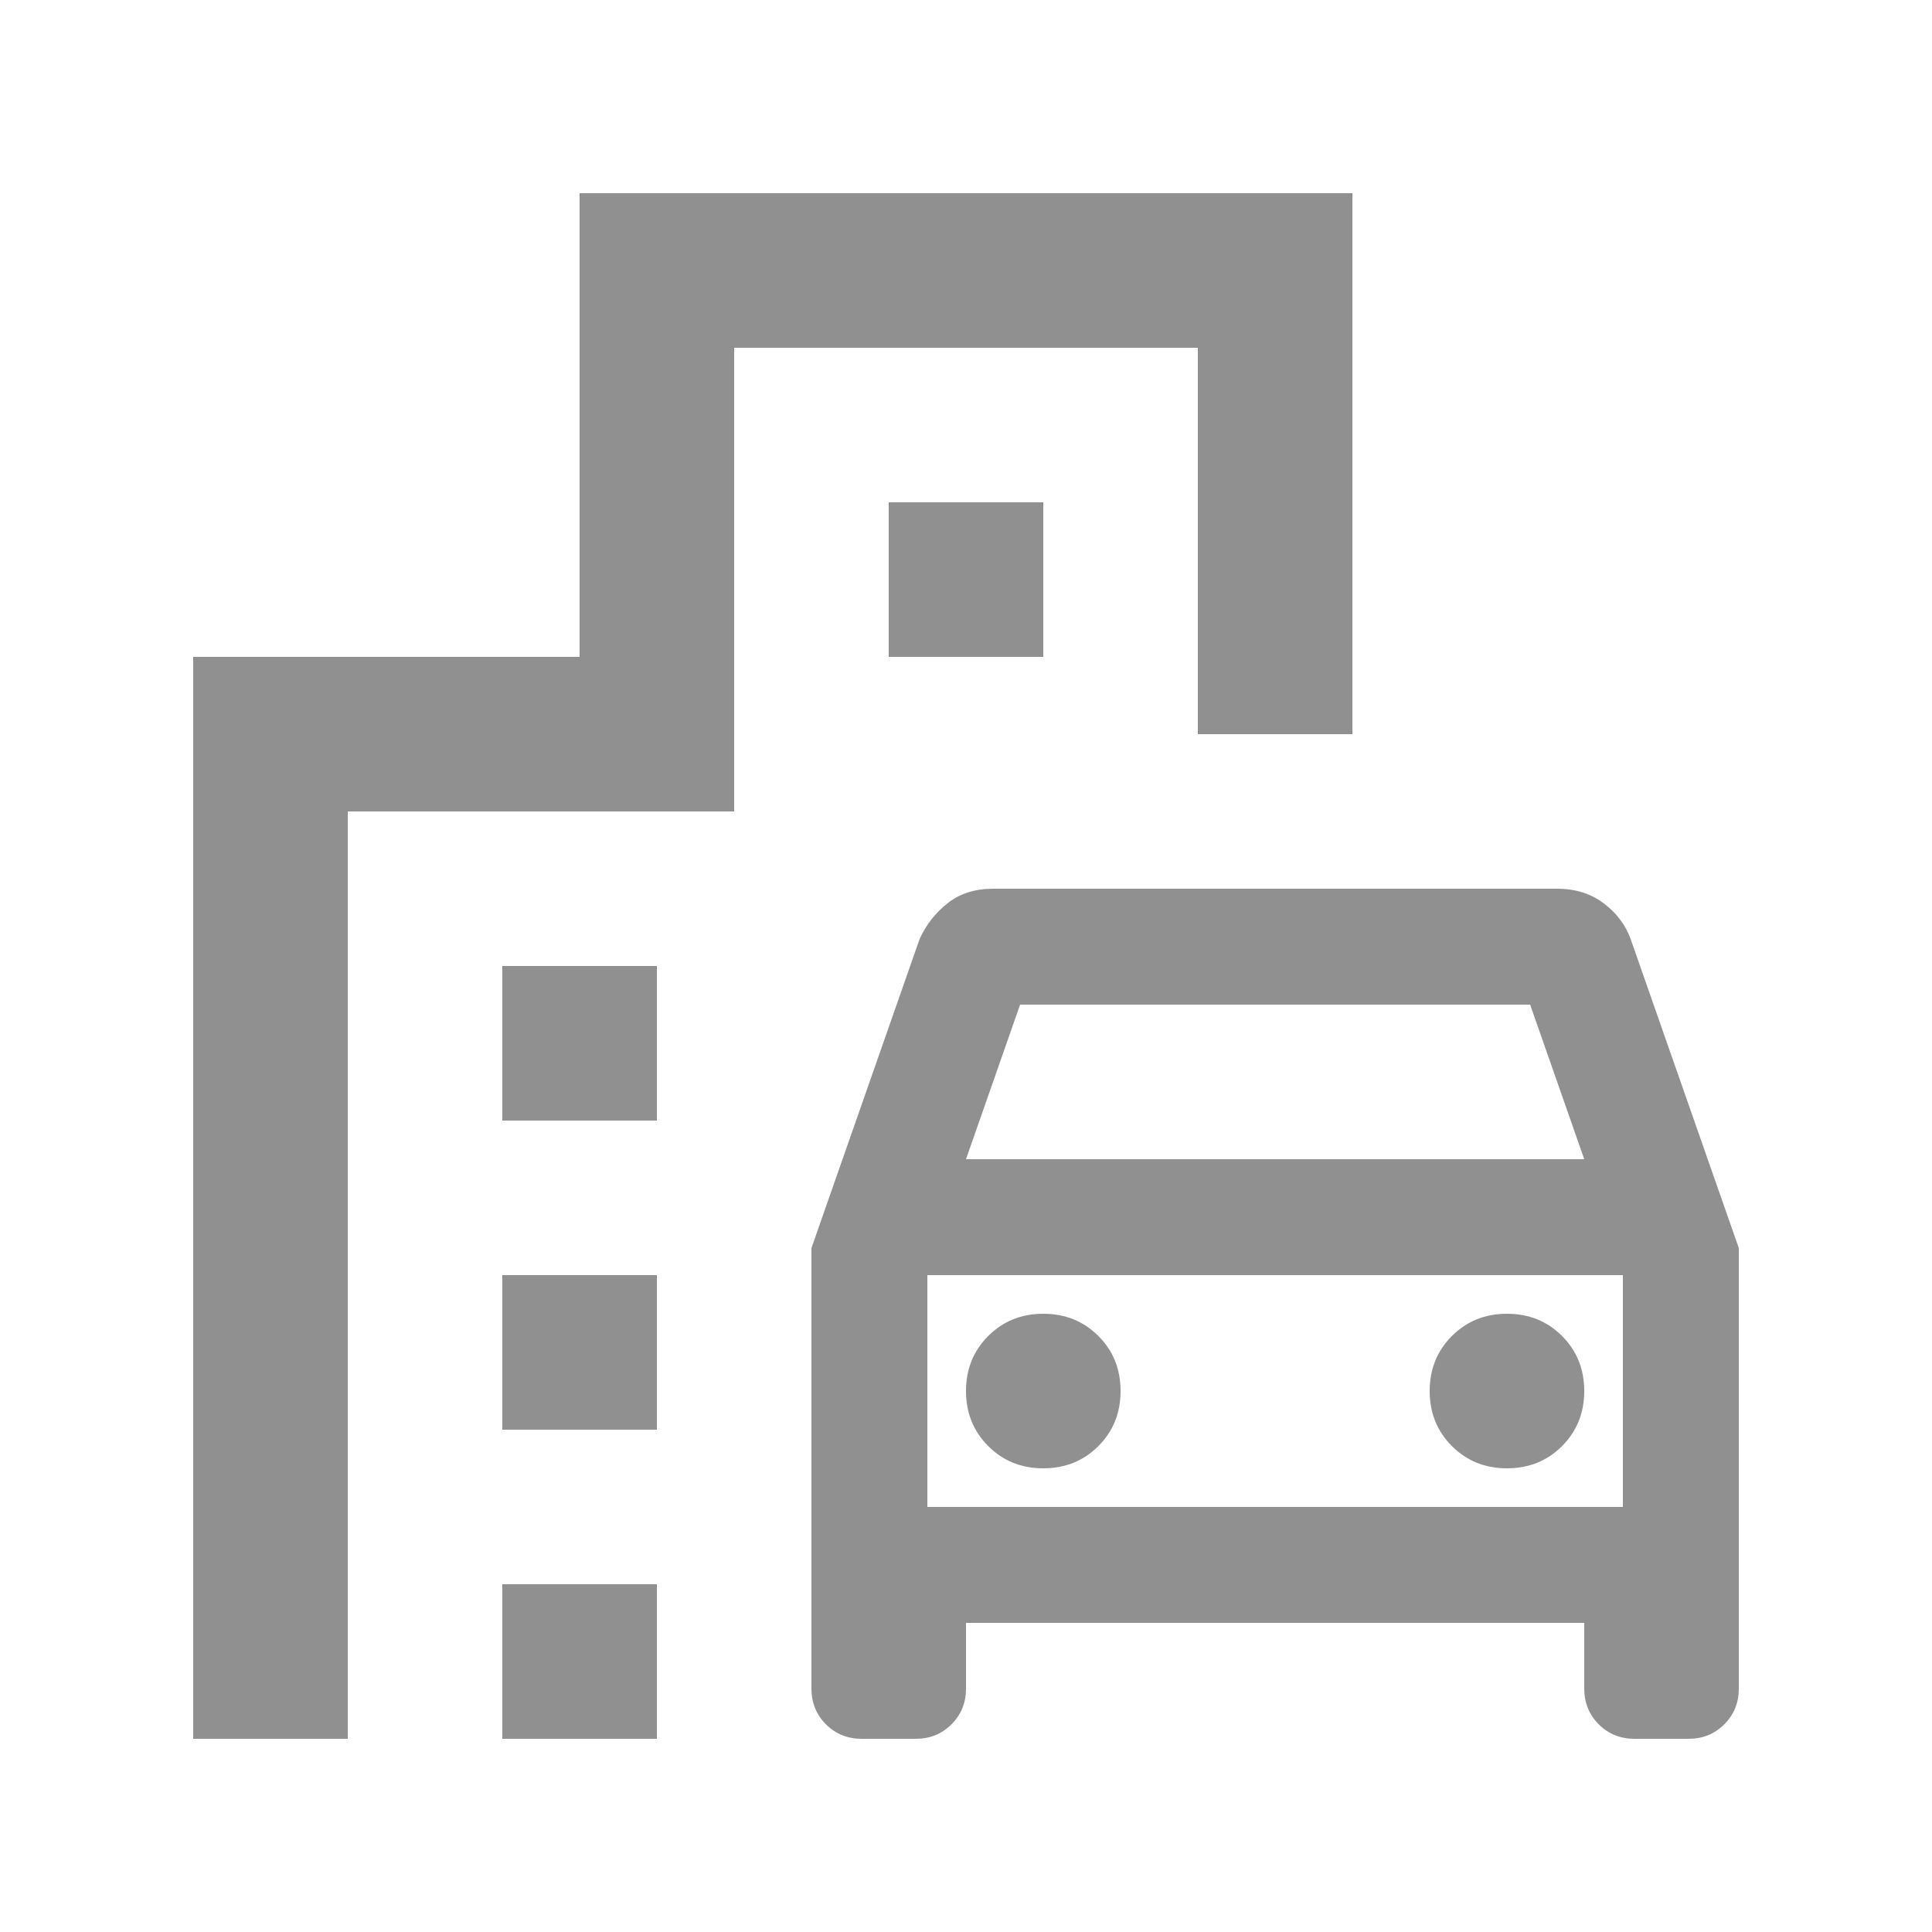 <svg width="20" height="20" viewBox="0 0 20 20" fill="none" xmlns="http://www.w3.org/2000/svg">
<path d="M8.4 17.48V12.92L9.52 9.72C9.587 9.573 9.683 9.45 9.81 9.35C9.937 9.25 10.093 9.2 10.28 9.2H16.12C16.307 9.2 16.467 9.25 16.6 9.35C16.733 9.45 16.827 9.573 16.88 9.72L18 12.92V17.48C18 17.627 17.95 17.75 17.85 17.85C17.75 17.95 17.627 18 17.48 18H16.92C16.773 18 16.65 17.95 16.55 17.85C16.45 17.75 16.4 17.627 16.4 17.48V16.8H10V17.48C10 17.627 9.95 17.75 9.85 17.85C9.75 17.95 9.627 18 9.48 18H8.92C8.773 18 8.65 17.95 8.55 17.85C8.45 17.75 8.4 17.627 8.4 17.48ZM10 12H16.4L15.84 10.4H10.56L10 12ZM10.8 15.2C11.027 15.2 11.217 15.123 11.37 14.97C11.524 14.816 11.6 14.627 11.6 14.4C11.6 14.173 11.524 13.983 11.37 13.83C11.217 13.677 11.027 13.6 10.8 13.6C10.573 13.6 10.383 13.677 10.23 13.83C10.077 13.983 10 14.173 10 14.4C10 14.627 10.077 14.816 10.23 14.97C10.383 15.123 10.573 15.2 10.8 15.2ZM15.6 15.2C15.827 15.2 16.017 15.123 16.17 14.97C16.323 14.816 16.4 14.627 16.4 14.4C16.4 14.173 16.323 13.983 16.17 13.83C16.017 13.677 15.827 13.6 15.6 13.6C15.373 13.6 15.184 13.677 15.03 13.83C14.877 13.983 14.8 14.173 14.8 14.4C14.8 14.627 14.877 14.816 15.03 14.97C15.184 15.123 15.373 15.2 15.6 15.2ZM5.2 11.6V10H6.8V11.6H5.2ZM9.2 6.8V5.2H10.8V6.8H9.2ZM5.2 14.8V13.2H6.8V14.8H5.2ZM5.2 18V16.4H6.8V18H5.2ZM2 18V6.8H6V2H14V7.6H12.4V3.6H7.6V8.4H3.6V18H2ZM9.6 15.6H16.8V13.2H9.6V15.6Z" fill="#909090"/>
</svg>
